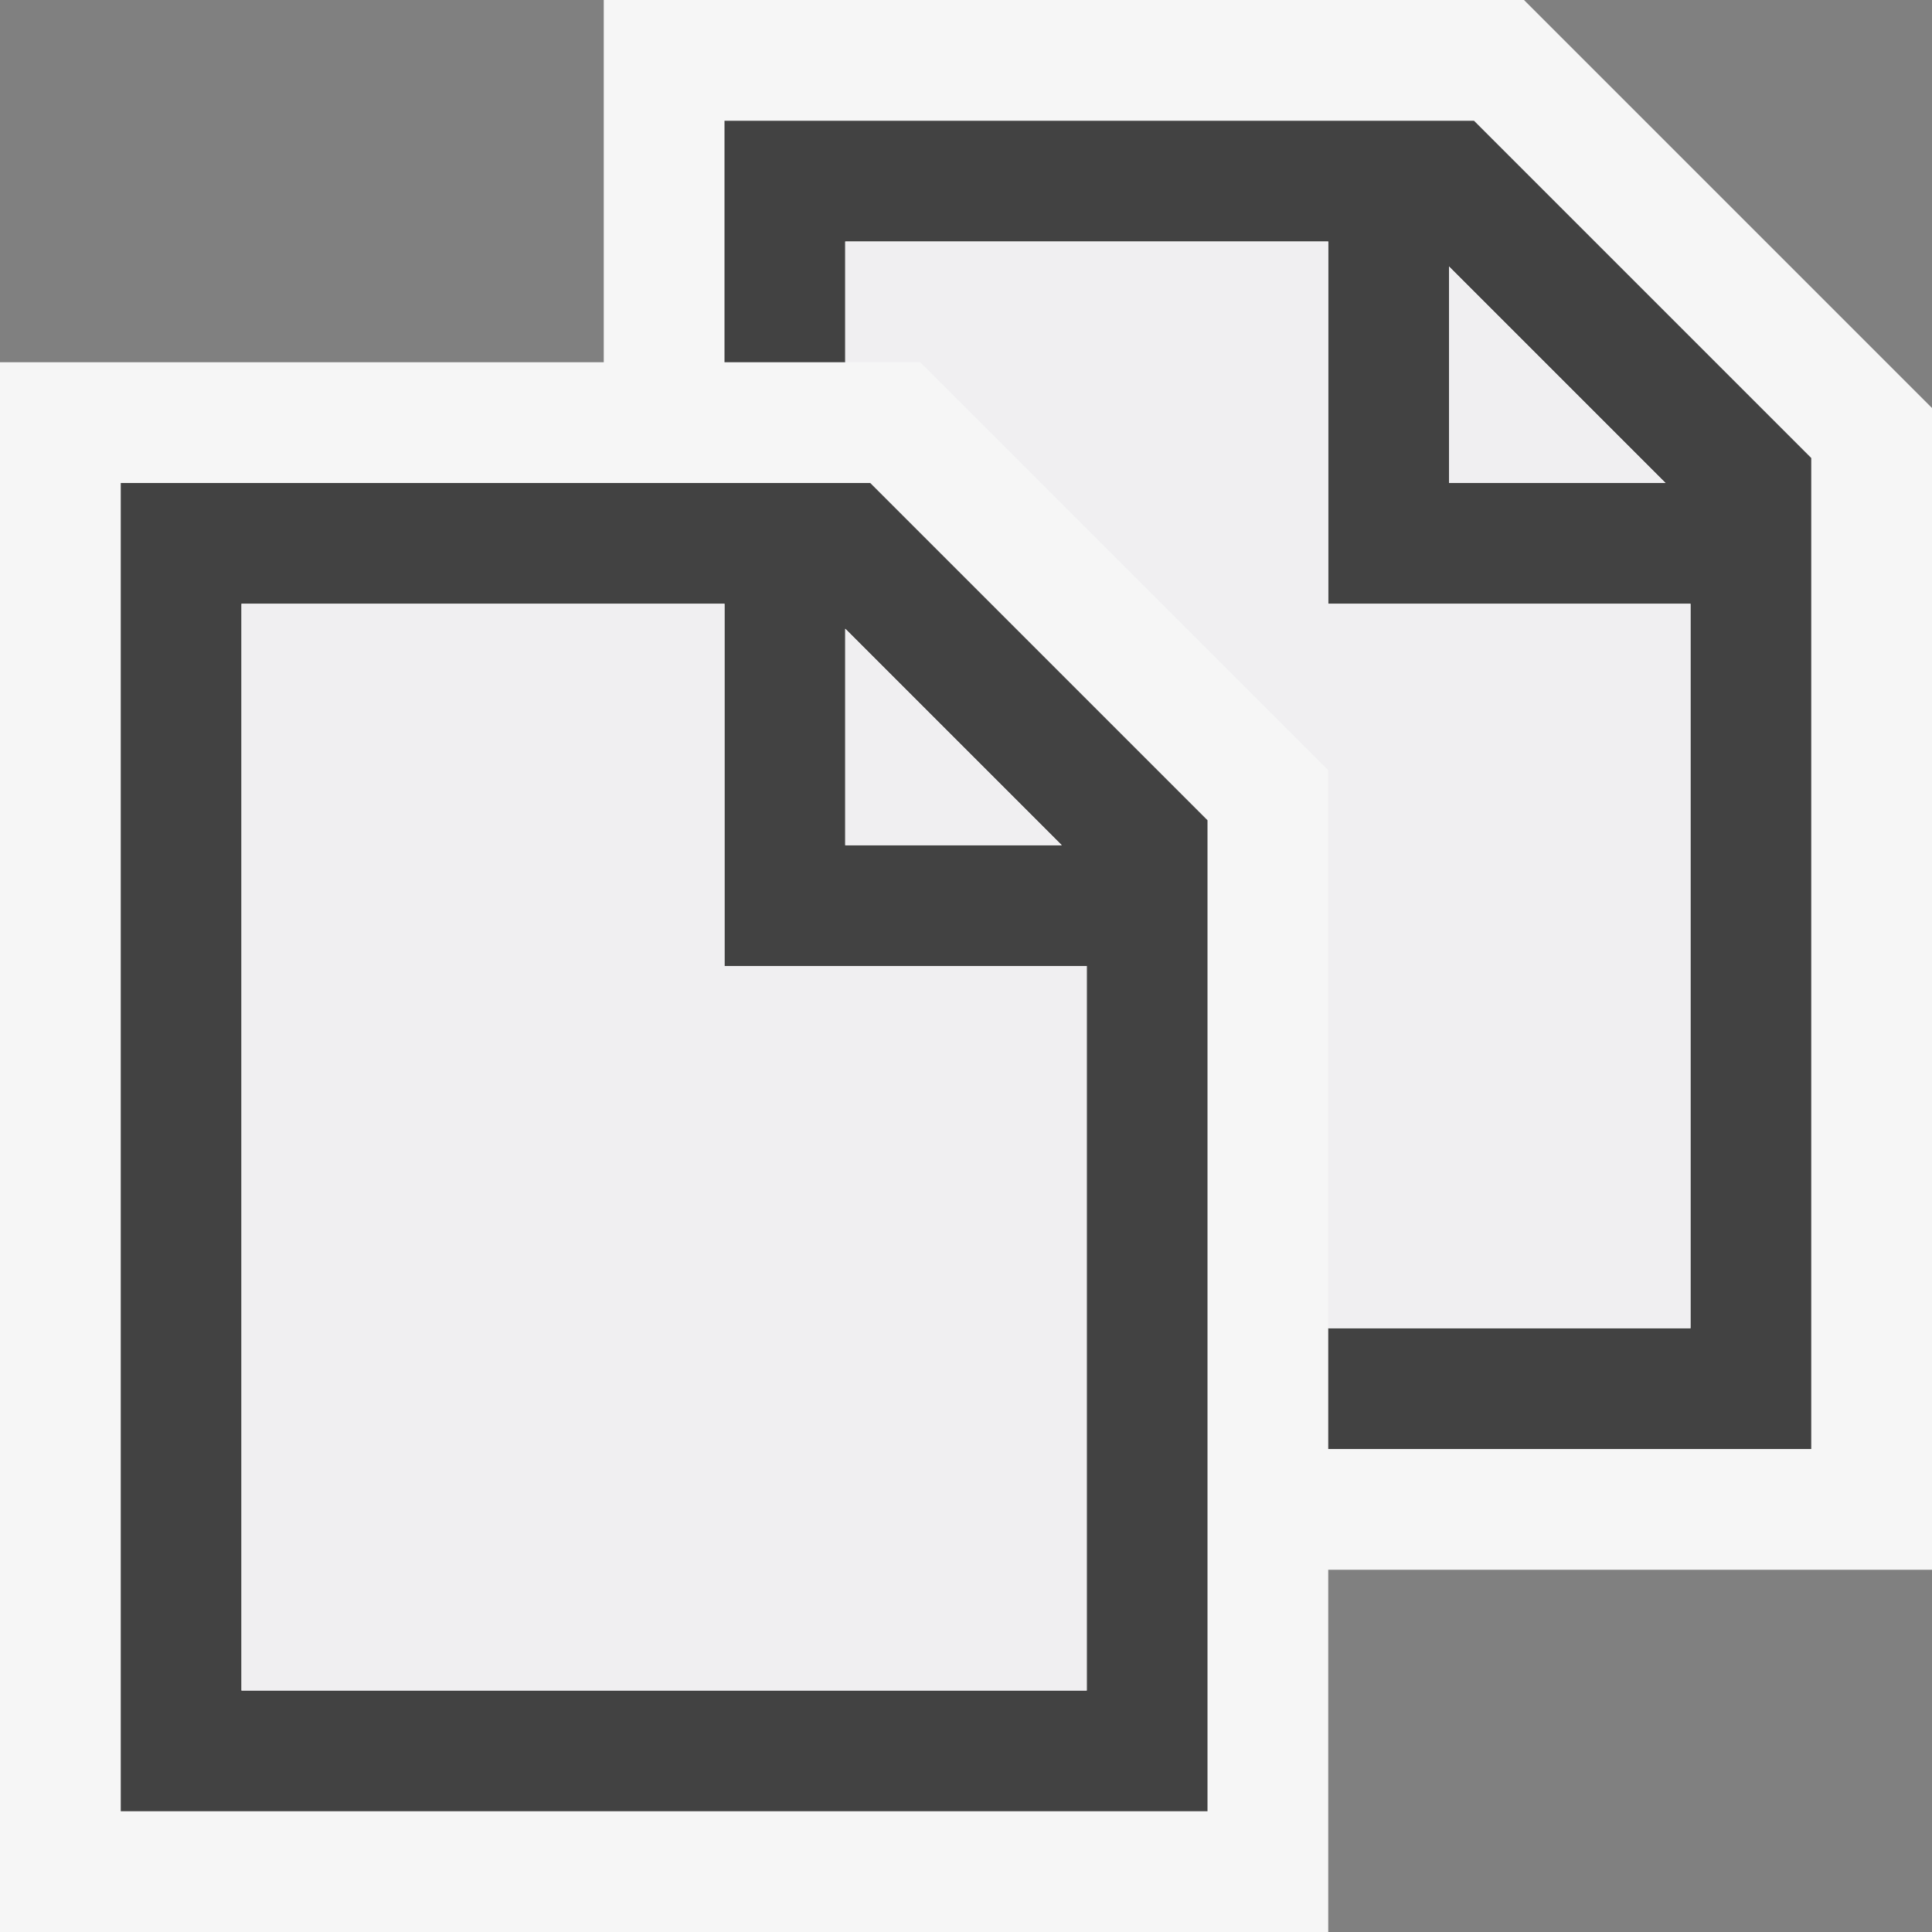 <svg xmlns="http://www.w3.org/2000/svg" viewBox="0 0 16 16"><rect x="0" y="0" width="16" height="16" fill="#808080" stroke="none"/><style>.icon-canvas-transparent{opacity:0;fill:#f6f6f6}.icon-vs-bg{fill:#424242}.icon-vs-fg{fill:#f0eff1}.icon-vs-out{fill:#f6f6f6}</style><path class="icon-canvas-transparent" d="M0 0h16v16H0z" id="canvas"/><path class="icon-vs-out" d="M16 3.379L12.621 0H5v3H0v13h11v-3h5z" id="outline"/><path class="icon-vs-bg" d="M12.207 1H6v2h1V2h4v3h3v6h-3v1h4V3.793L12.207 1zM12 4V2.207L13.793 4H12zM1 4v11h9V6.793L7.207 4H1zm8 10H2V5h4v3h3v6zM7 7V5.207L8.793 7H7z" id="iconBg"/><path class="icon-vs-fg" d="M7 5.207L8.793 7H7V5.207zM6 8V5H2v9h7V8H6zm6-5.793V4h1.793L12 2.207zM11 5V2H7v1h.621L11 6.379V11h3V5h-3z" id="iconFg"/></svg>
